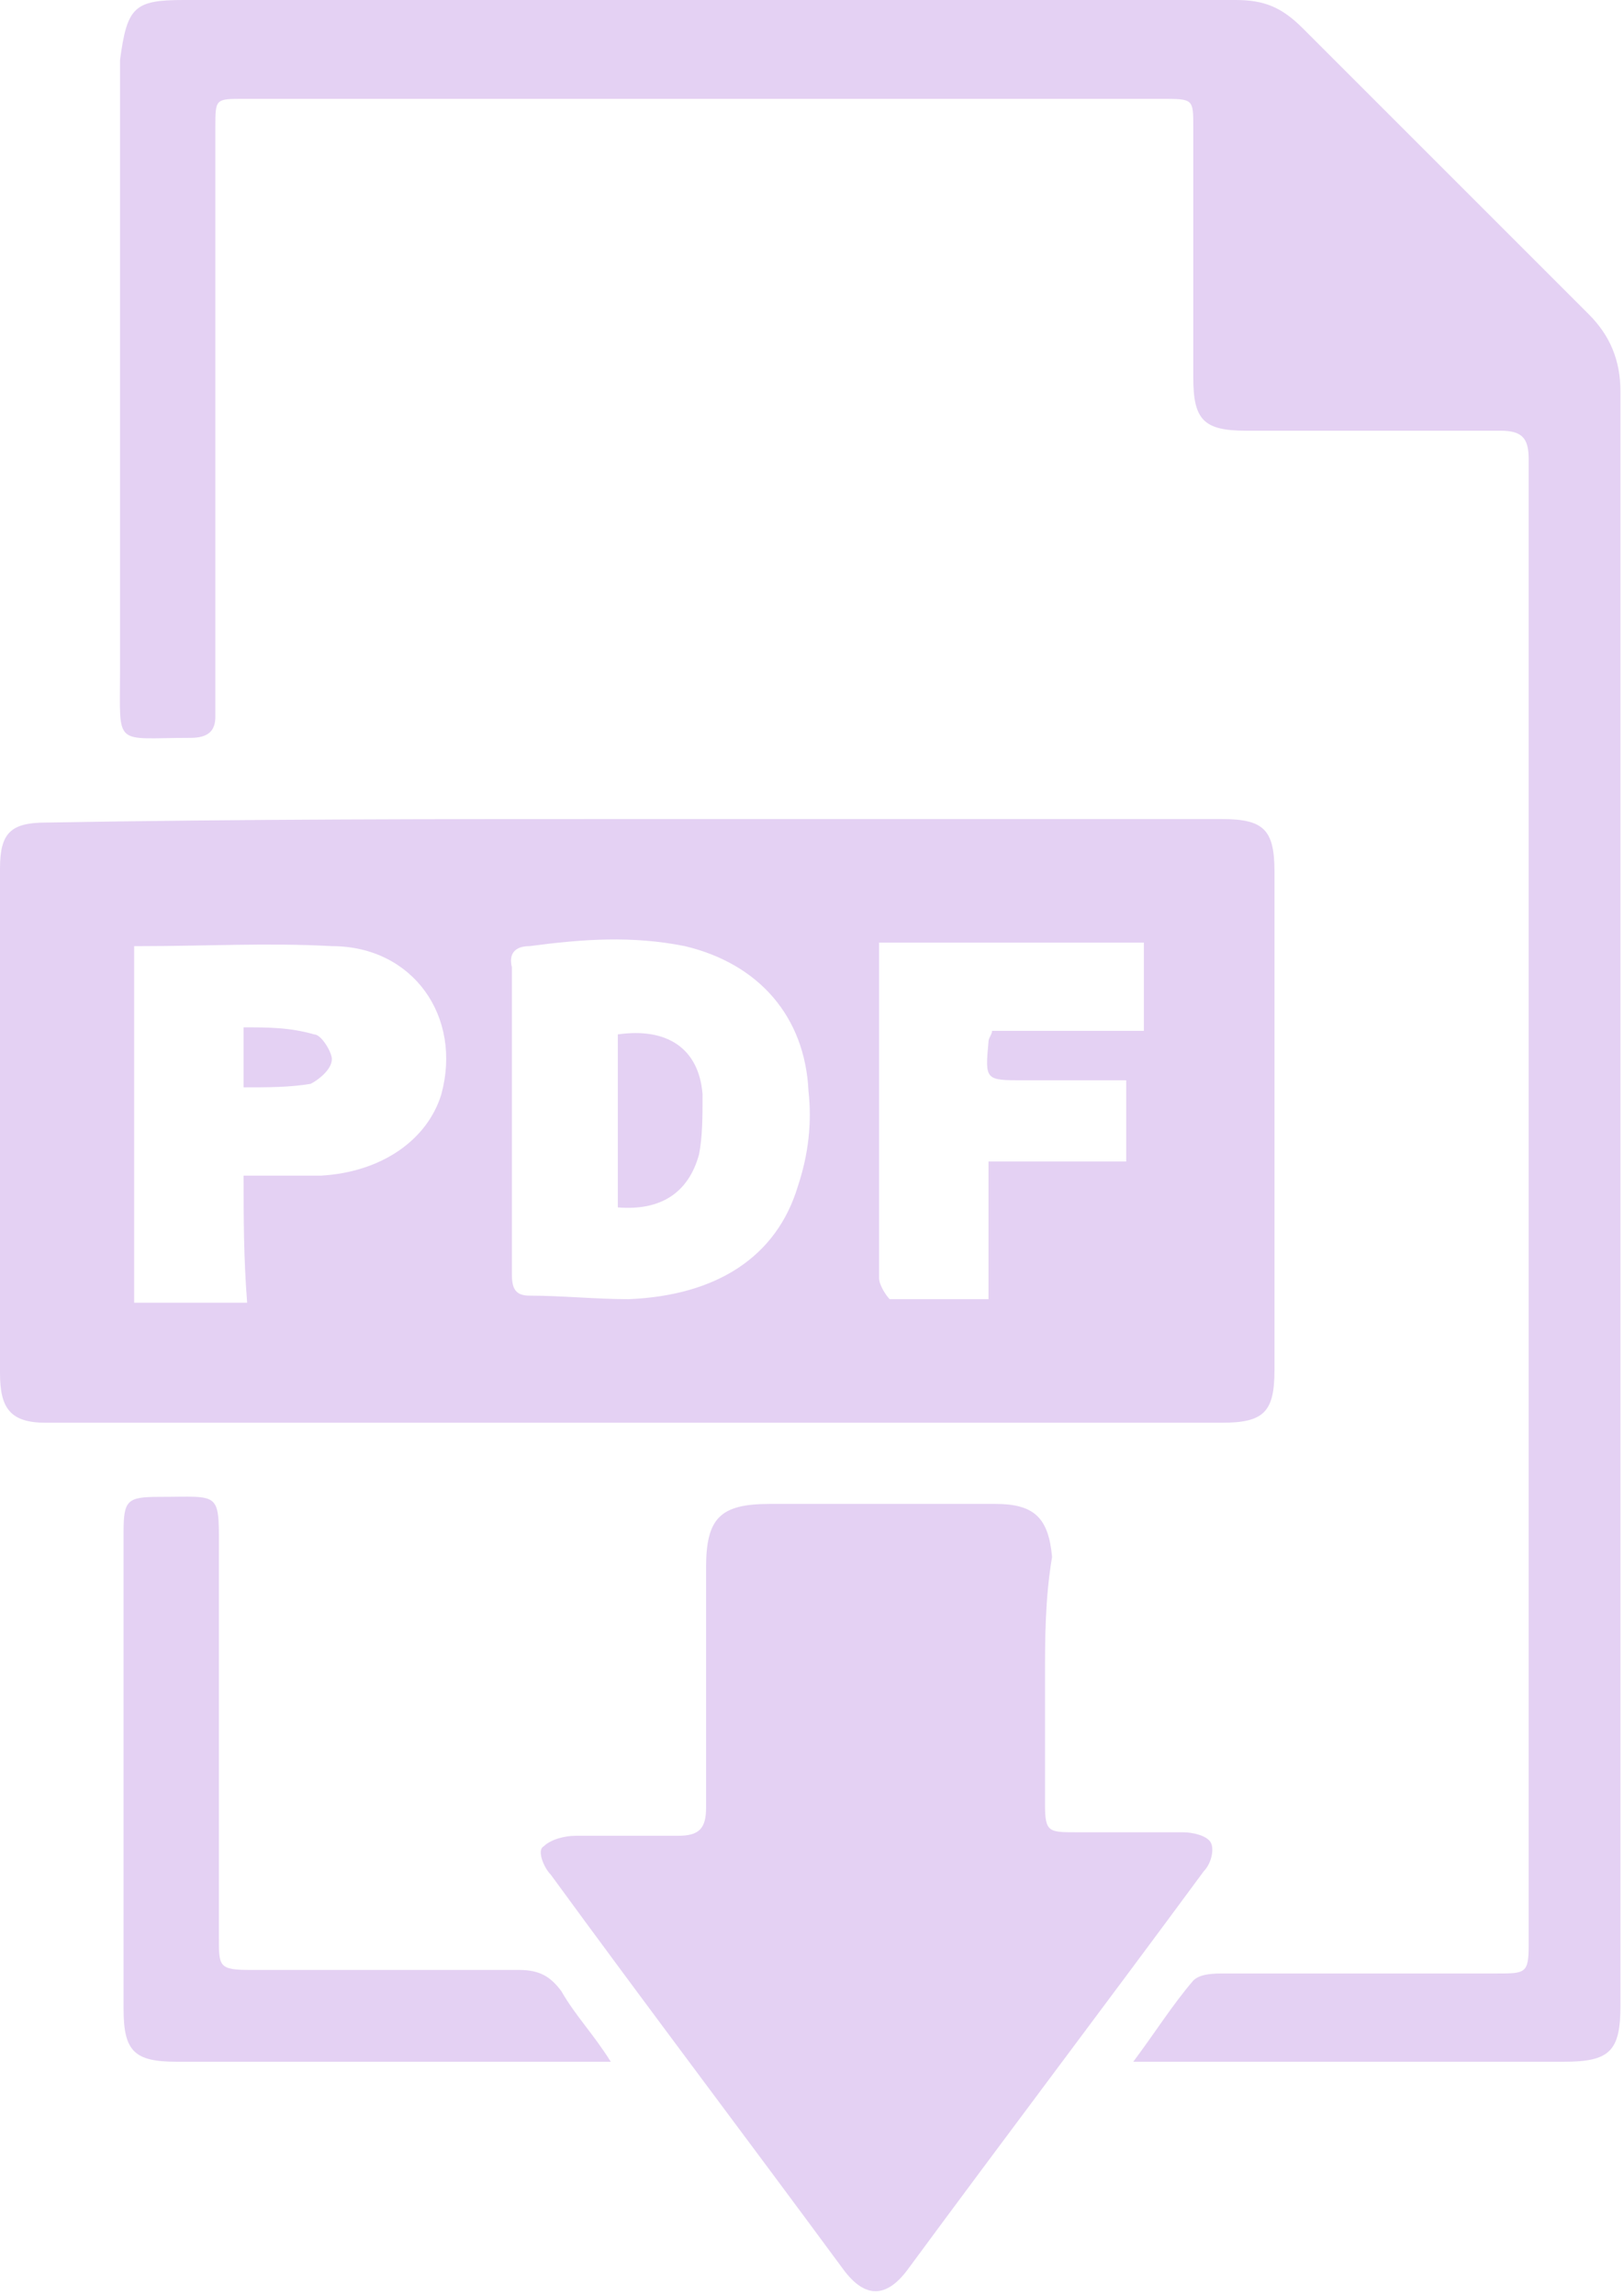 <?xml version="1.0" encoding="utf-8"?>
<!-- Generator: Adobe Illustrator 21.1.0, SVG Export Plug-In . SVG Version: 6.00 Build 0)  -->
<svg version="1.1" id="Layer_1" xmlns="http://www.w3.org/2000/svg" xmlns:xlink="http://www.w3.org/1999/xlink" x="0px" y="0px"
	 viewBox="0 0 46 65" style="enable-background:new 0 0 46 65;" xml:space="preserve">
<style type="text/css">
	.st0{fill:#E4D1F3;}
</style>
<g>
	<g>
		<path class="st0" d="M18,23.2c5.5,0,11.1,0,16.6,0c1.2,0,1.5,0.3,1.5,1.5c0,4.7,0,9.4,0,14.1c0,1.2-0.3,1.5-1.5,1.5
			c-11.1,0-22.2,0-33.3,0c-1,0-1.3-0.4-1.3-1.4c0-4.8,0-9.5,0-14.3c0-1,0.3-1.3,1.3-1.3C6.9,23.2,12.5,23.2,18,23.2z M14.5,31.7
			c0,1.5,0,3,0,4.4c0,0.4,0.1,0.6,0.5,0.6c0.9,0,1.9,0.1,2.8,0.1c2.5-0.1,4.2-1.2,4.8-3.2c0.3-0.9,0.4-1.8,0.3-2.7
			c-0.1-2.1-1.4-3.6-3.5-4.1c-1.5-0.3-2.9-0.2-4.4,0c-0.4,0-0.6,0.2-0.5,0.6C14.5,28.8,14.5,30.3,14.5,31.7z M6.9,33.3
			c0.8,0,1.5,0,2.2,0c1.7-0.1,3-1,3.4-2.3c0.6-2.2-0.8-4.2-3.1-4.2c-1.8-0.1-3.6,0-5.4,0c-0.1,0-0.2,0-0.2,0c0,3.4,0,6.7,0,10.1
			c1.1,0,2.1,0,3.2,0C6.9,35.6,6.9,34.5,6.9,33.3z M28.1,29.2c1.4,0,2.8,0,4.3,0c0-0.9,0-1.7,0-2.5c-2.5,0-4.9,0-7.5,0
			c0,0.9,0,1.7,0,2.5c0,2.3,0,4.6,0,7c0,0.2,0.2,0.5,0.3,0.6c0.9,0,1.8,0,2.8,0c0-1.3,0-2.6,0-3.9c1.4,0,2.6,0,3.9,0
			c0-0.8,0-1.5,0-2.3c-1,0-1.9,0-2.9,0c-1.1,0-1.1,0-1-1.1C28,29.4,28.1,29.3,28.1,29.2z"/>
		<path class="st0" d="M32.1,58.4c0.6-0.8,1.1-1.6,1.7-2.3c0.2-0.2,0.6-0.2,0.9-0.2c2.6,0,5.1,0,7.7,0c0.8,0,0.9,0,0.9-0.8
			c0-14,0-28.1,0-42.1c0-0.6-0.2-0.8-0.8-0.8c-2.4,0-4.8,0-7.2,0c-1.2,0-1.5-0.3-1.5-1.5c0-2.3,0-4.7,0-7.1c0-0.8,0-0.8-0.9-0.8
			c-8.7,0-17.3,0-26,0c-0.8,0-0.8,0-0.8,0.8c0,5.3,0,10.6,0,15.8c0,0.3,0,0.6,0,0.9c0,0.4-0.2,0.6-0.7,0.6c-2.2,0-2,0.3-2-1.9
			c0-5.8,0-11.6,0-17.3C3.6,0.2,3.8,0,5.2,0c10,0,19.9,0,29.8,0c0.8,0,1.3,0.2,1.9,0.8c2.7,2.7,5.4,5.4,8.1,8.1
			c0.6,0.6,0.9,1.3,0.9,2.2c0,15.2,0,30.5,0,45.7c0,1.3-0.3,1.6-1.6,1.6c-3.8,0-7.6,0-11.4,0C32.7,58.4,32.5,58.4,32.1,58.4z"/>
		<path class="st0" d="M29.6,47.6c0,1.2,0,2.3,0,3.5c0,0.8,0.1,0.8,0.9,0.8c1,0,2,0,3,0c0.3,0,0.7,0.1,0.8,0.3
			c0.1,0.2,0,0.6-0.2,0.8c-2.8,3.8-5.6,7.5-8.4,11.3c-0.6,0.8-1.2,0.8-1.8,0c-2.8-3.8-5.6-7.5-8.3-11.2c-0.2-0.2-0.4-0.7-0.2-0.8
			c0.2-0.2,0.6-0.3,0.9-0.3c1,0,1.9,0,2.9,0c0.6,0,0.8-0.2,0.8-0.8c0-2.3,0-4.5,0-6.8c0-1.4,0.4-1.8,1.8-1.8c2.1,0,4.3,0,6.4,0
			c1.1,0,1.5,0.4,1.6,1.5C29.6,45.3,29.6,46.4,29.6,47.6z"/>
		<path class="st0" d="M17.3,58.4c-0.4,0-0.6,0-0.8,0c-3.8,0-7.7,0-11.5,0c-1.2,0-1.5-0.3-1.5-1.5c0-4.5,0-9,0-13.5c0-0.9,0.1-1,1-1
			c1.8,0,1.7-0.2,1.7,1.7c0,3.6,0,7.2,0,10.8c0,0.8,0,0.9,0.9,0.9c2.5,0,5.1,0,7.6,0c0.6,0,0.9,0.2,1.2,0.6
			C16.3,57.1,16.8,57.6,17.3,58.4z"/>
		<path class="st0" d="M17.5,34.2c0-1.6,0-3.3,0-4.9c1.4-0.2,2.3,0.4,2.4,1.7c0,0.6,0,1.2-0.1,1.7C19.5,33.8,18.7,34.3,17.5,34.2z"
			/>
		<path class="st0" d="M6.9,30.8c0-0.6,0-1.1,0-1.7c0.7,0,1.3,0,2,0.2c0.2,0,0.5,0.5,0.5,0.7c0,0.3-0.4,0.6-0.6,0.7
			C8.2,30.8,7.6,30.8,6.9,30.8z"/>
	</g>
</g>
</svg>
